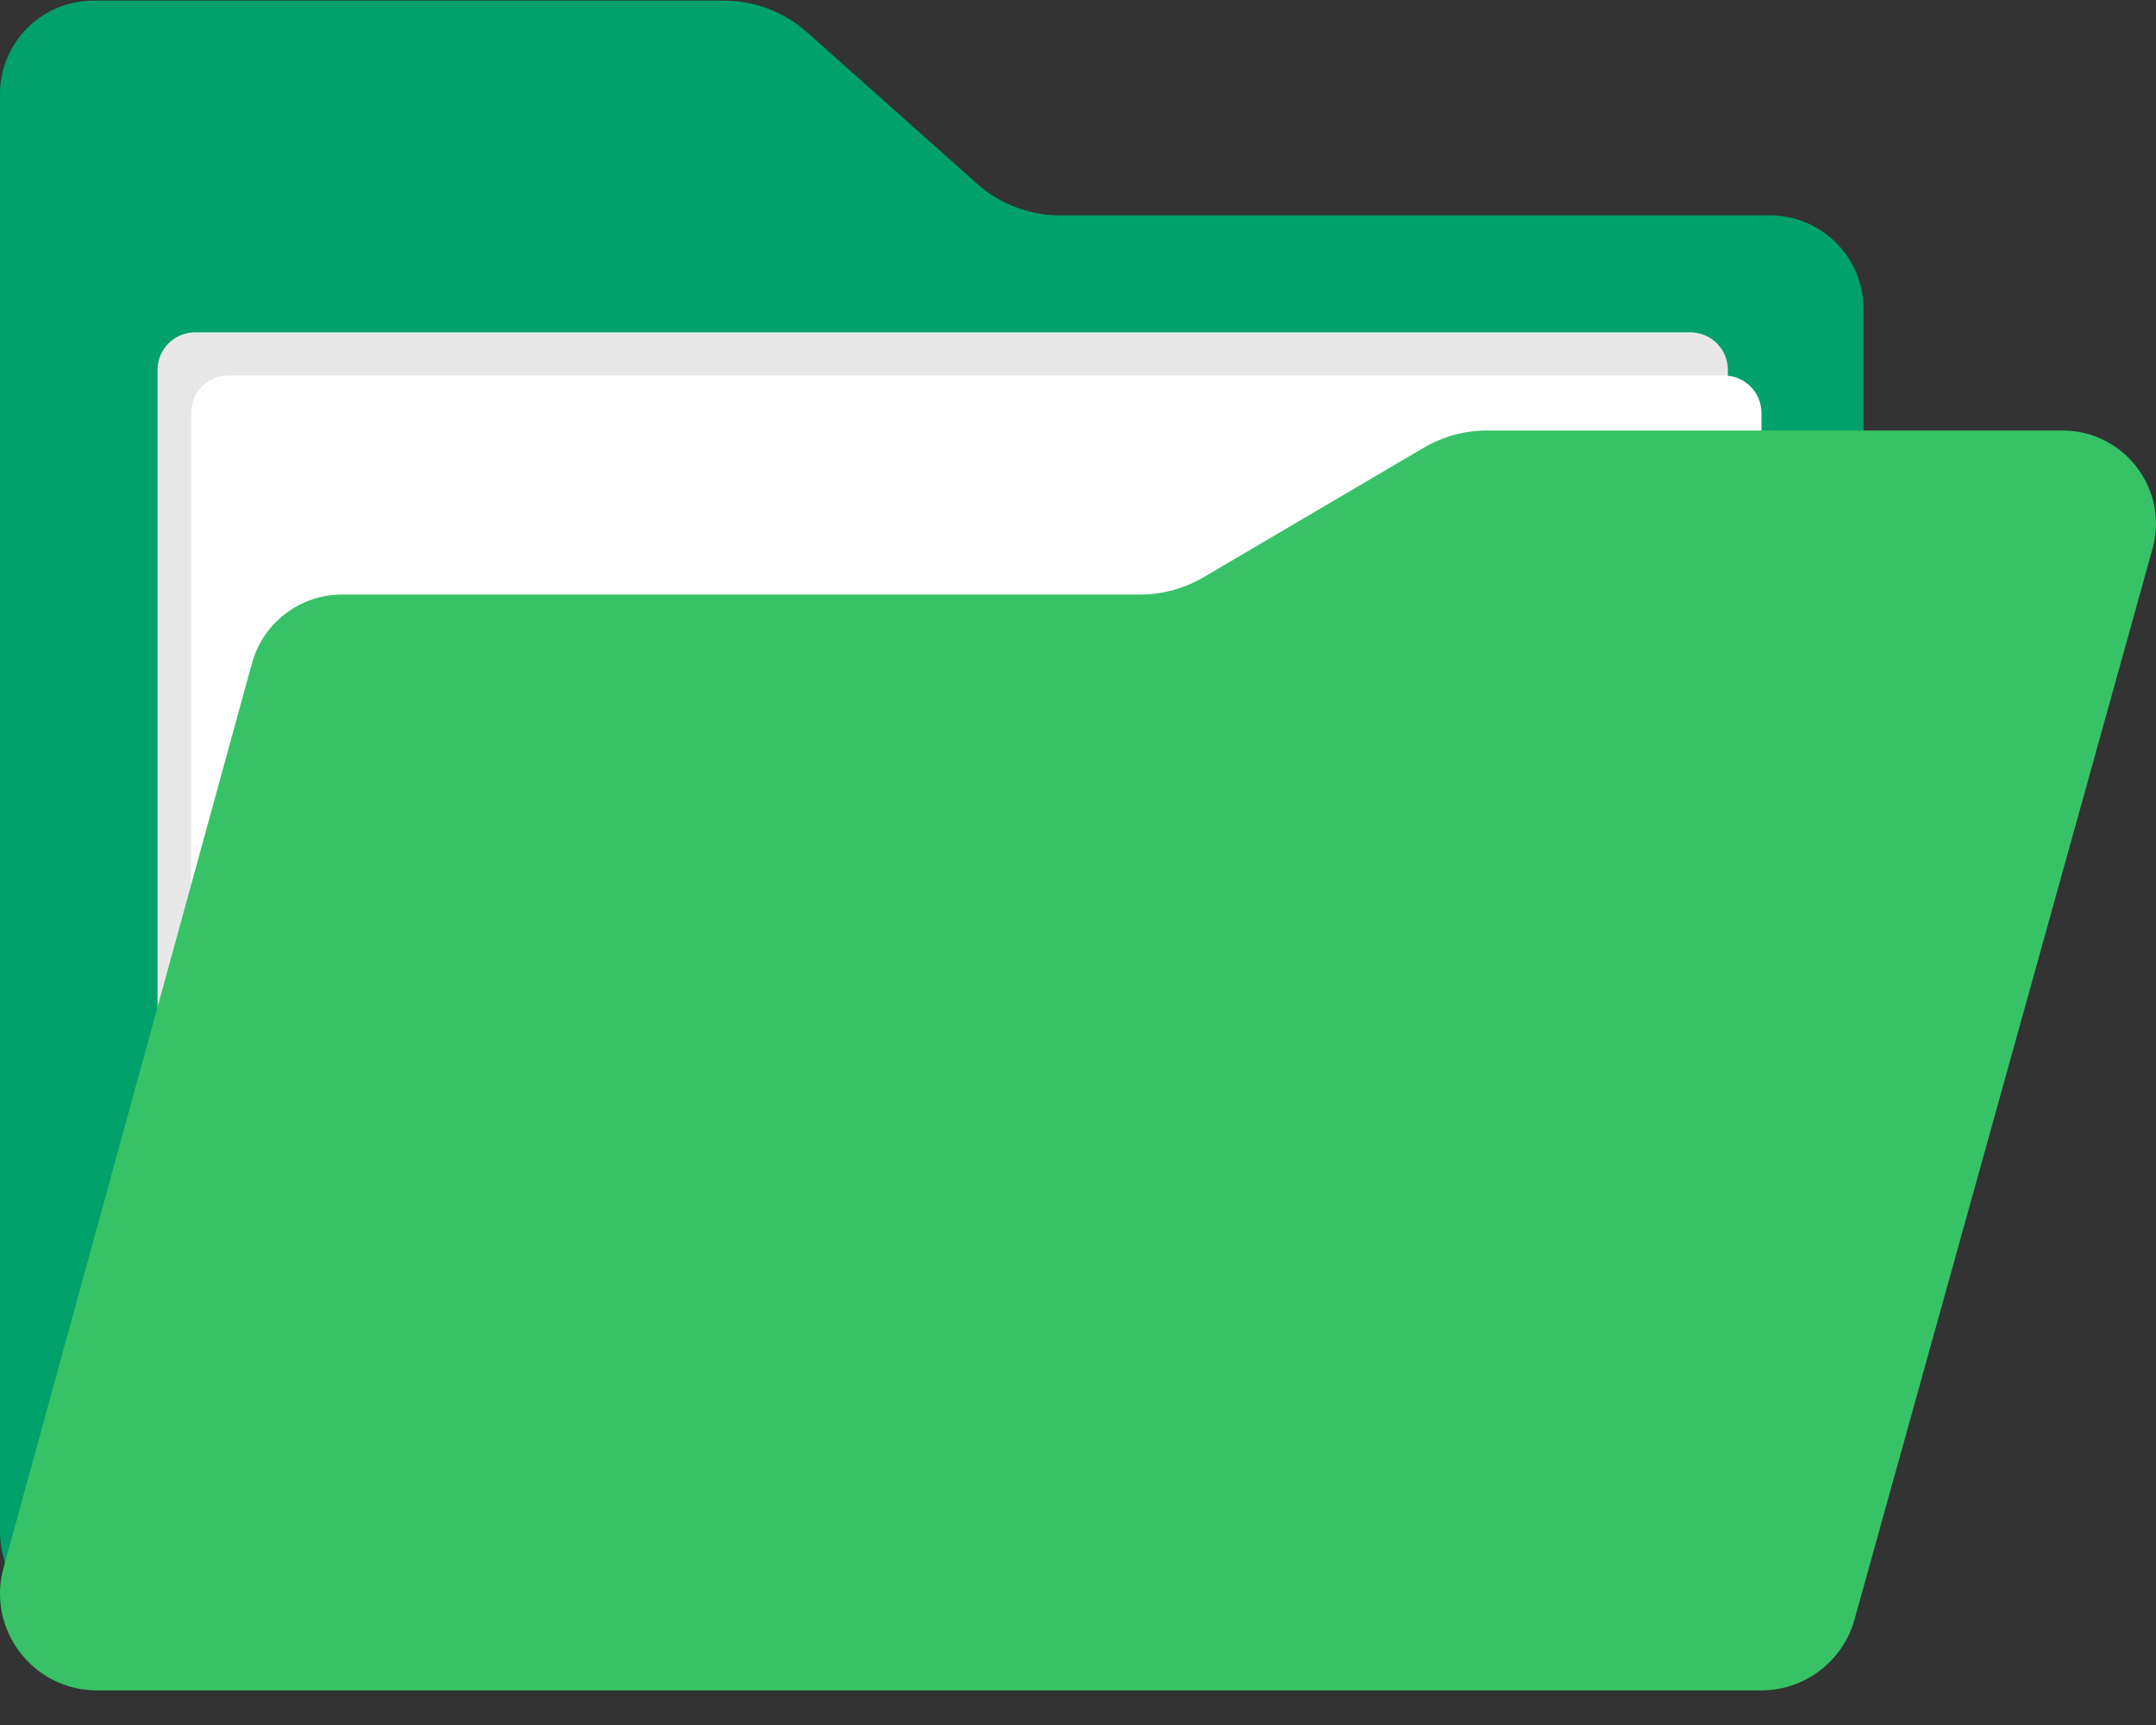 <svg width="40" height="32" viewBox="0 0 40 32" fill="none" xmlns="http://www.w3.org/2000/svg">
<rect x="0" y="0" width="40" height="32" fill="#333333" stroke="none"/>
<path d="M0.093 28.983C0.033 28.806 0 28.617 0 28.42V1.744C0 0.787 0.776 0.012 1.734 0.012H13.433C14.001 0.012 14.549 0.221 14.973 0.598L18.129 3.41C18.553 3.787 19.101 3.996 19.669 3.996H32.838C33.796 3.996 34.573 4.771 34.573 5.728V7.986L0.093 28.983Z" fill="#00A16B"/>
<path d="M2.923 19.575V6.86C2.923 6.476 3.235 6.165 3.619 6.165H31.361C31.745 6.165 32.057 6.476 32.057 6.86V17.82L2.923 19.575Z" fill="#E8E8E8"/>
<path d="M3.547 20.376V7.66C3.547 7.276 3.858 6.966 4.242 6.966H31.985C32.369 6.966 32.68 7.277 32.68 7.66V18.621L3.547 20.376Z" fill="white"/>
<path d="M39.935 10.181L34.407 30.042C34.191 30.82 33.482 31.358 32.674 31.358H1.8C0.613 31.358 -0.249 30.23 0.065 29.086L4.675 12.303C4.882 11.55 5.566 11.029 6.348 11.029H21.154C21.567 11.029 21.972 10.918 22.328 10.709L26.416 8.305C26.771 8.096 27.177 7.986 27.589 7.986H38.264C39.411 7.986 40.243 9.078 39.935 10.181Z" fill="#37C267"/>
</svg>
